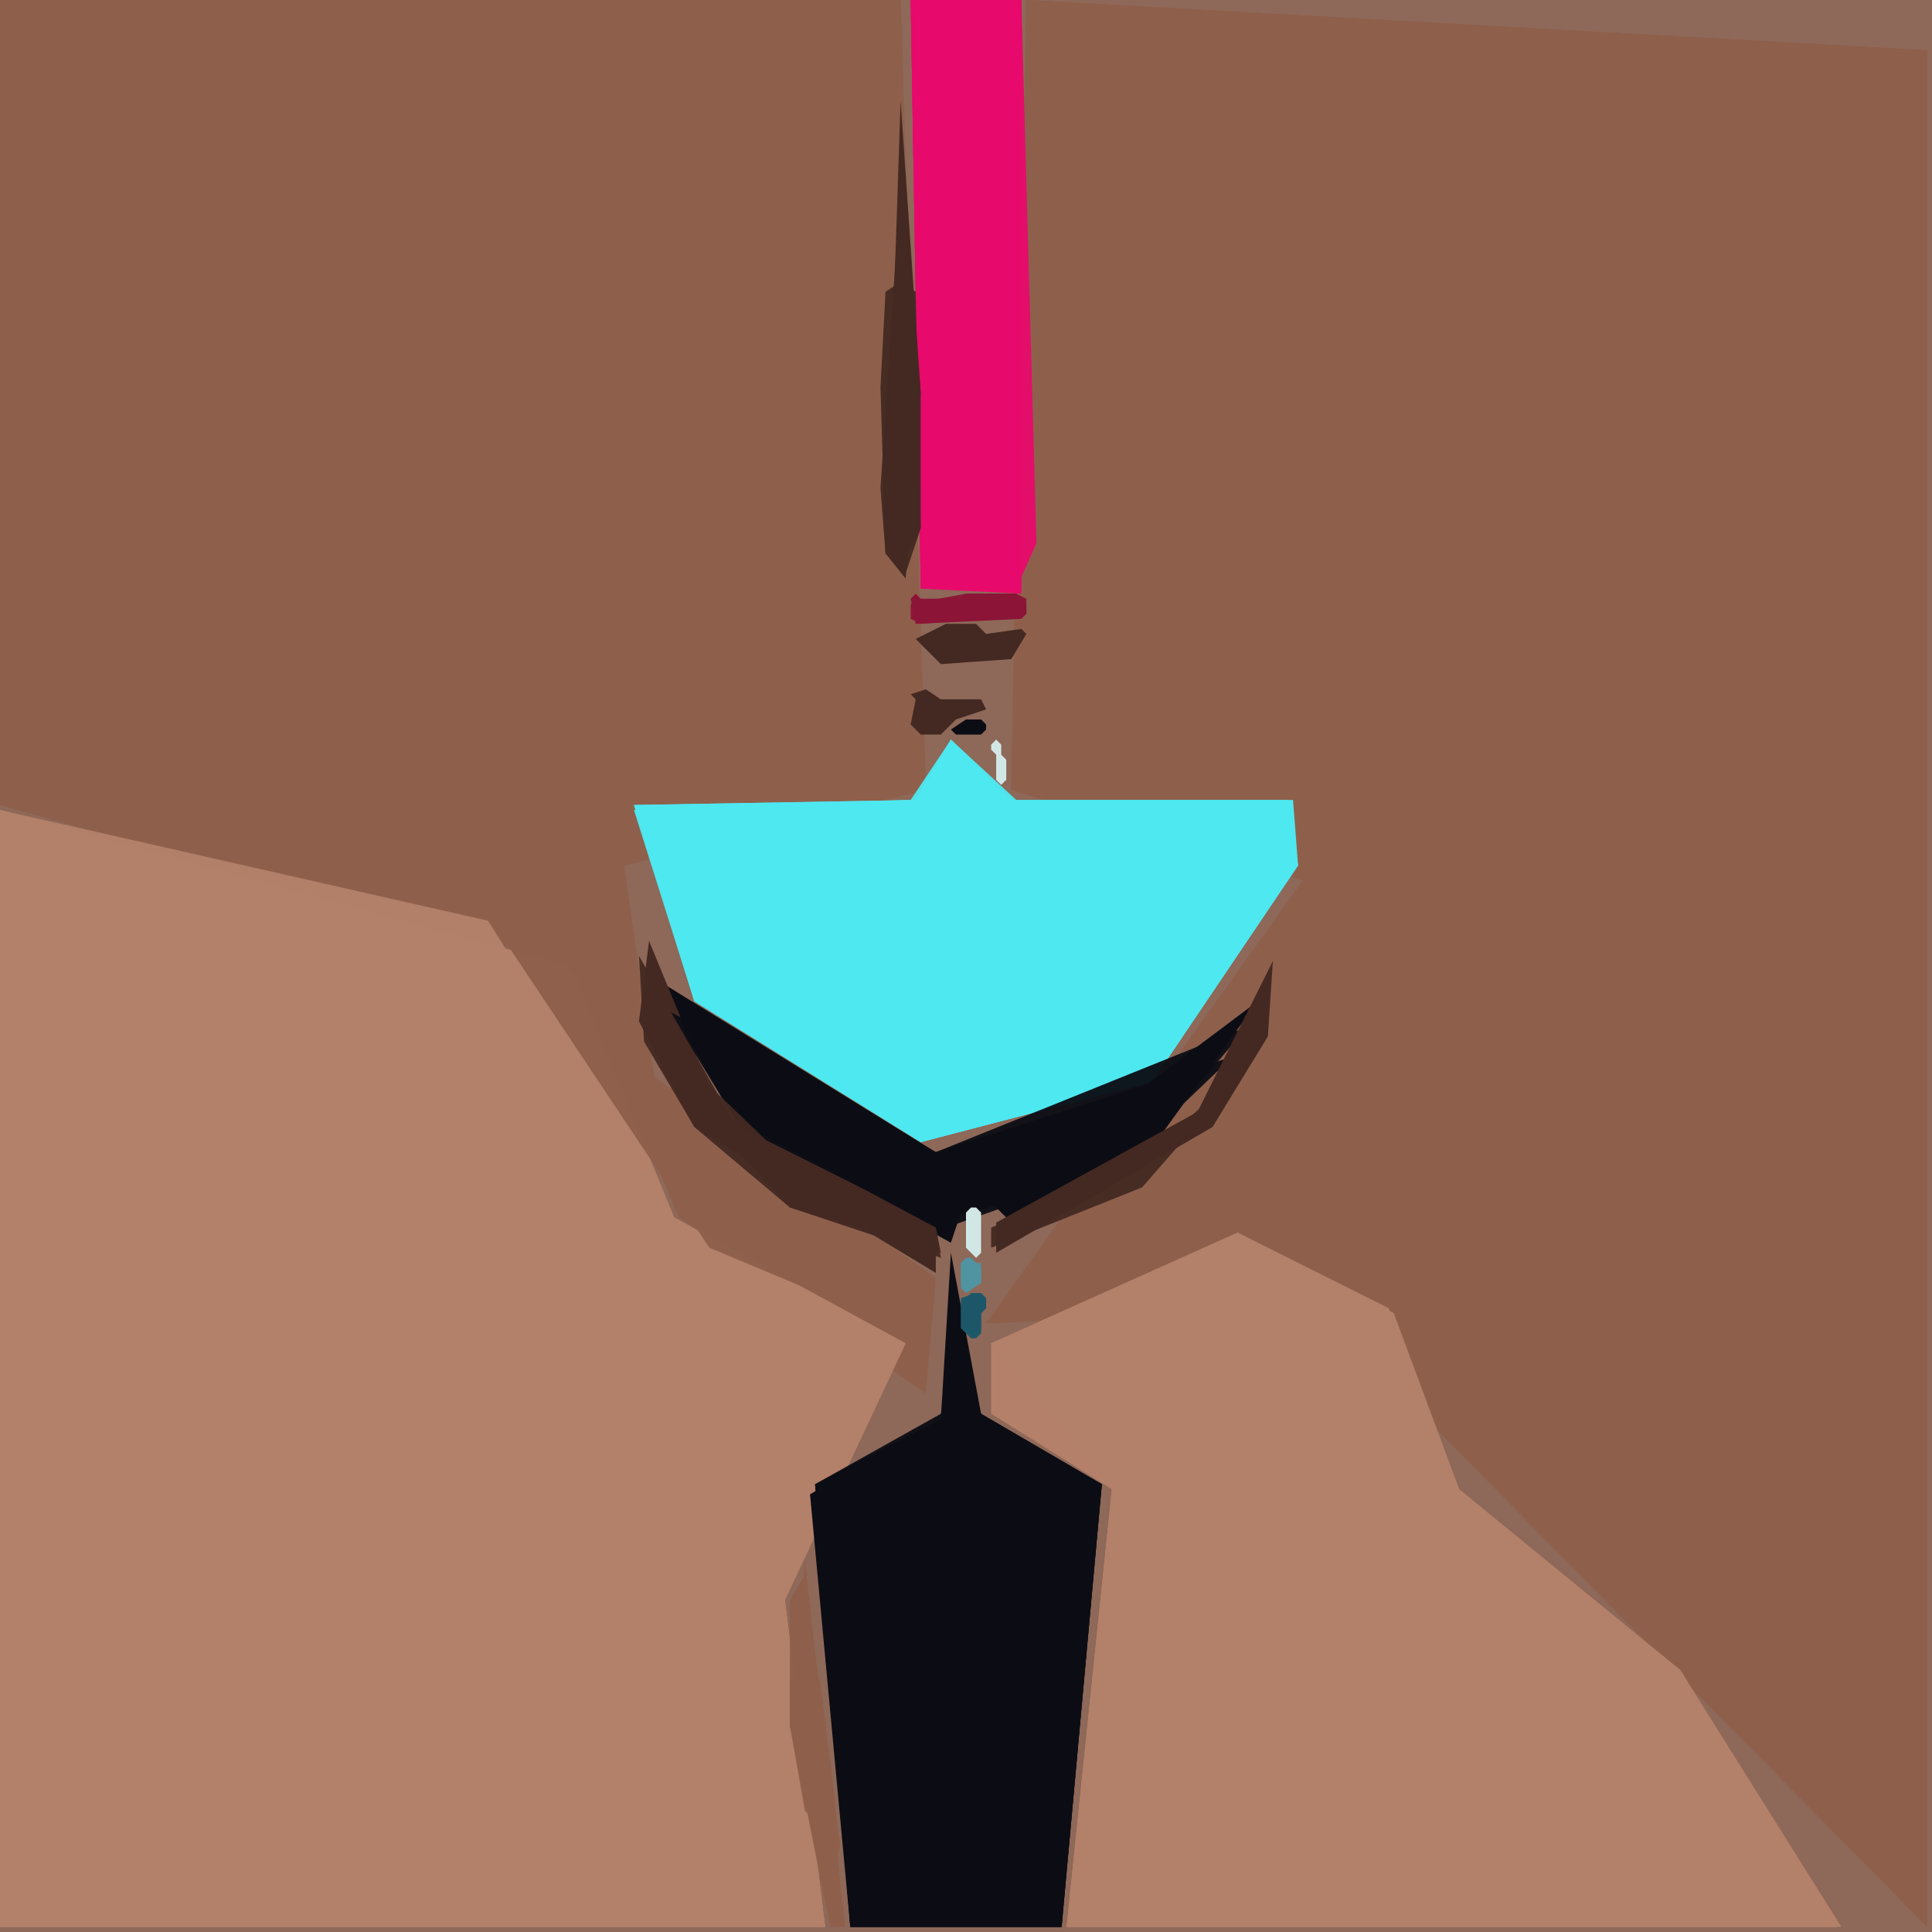 <svg xmlns="http://www.w3.org/2000/svg" width="768" height="768" viewBox="0 0 384 384">
<rect width="384" height="384" fill="#8e6858"/>
<polygon points="204.0,0.0 201.0,157.0 259.0,175.0 196.0,263.0 276.0,259.0 383.0,383.0 383.0,10.0" fill="#8e604c" />
<polygon points="0.0,161.0 0.0,383.0 164.0,383.0 156.0,318.0 180.0,267.0 134.0,242.0 113.0,192.0" fill="#b48069" />
<polygon points="0.0,0.0 0.0,160.0 113.0,191.0 135.0,242.0 184.0,277.0 186.0,254.0 130.0,214.0 124.0,172.0 184.0,157.0 179.0,0.0" fill="#8e604c" />
<polygon points="204.0,0.0 201.0,157.0 259.0,175.0 196.0,263.0 277.0,260.0 383.0,383.0 383.0,10.0" fill="#8e604c" opacity="0.95" />
<polygon points="204.0,0.0 201.0,156.0 259.0,175.0 197.0,262.0 246.0,244.0 383.0,383.0 383.0,10.0" fill="#8e604c" opacity="0.95" />
<polygon points="0.0,161.0 0.0,383.0 164.0,383.0 156.0,318.0 180.0,267.0 134.0,242.0 114.0,193.0" fill="#b48069" opacity="0.95" />
<polygon points="0.0,0.0 0.0,160.0 114.0,192.0 135.0,242.0 185.0,269.0 130.0,214.0 124.0,172.0 184.0,157.0 179.0,0.0" fill="#8e604c" opacity="0.95" />
<polygon points="197.0,267.0 197.0,281.0 221.0,296.0 212.0,383.0 366.0,383.0 334.0,332.0 290.0,296.0 276.0,260.0 246.0,245.0" fill="#b48069" />
<polygon points="0.0,161.0 0.0,383.0 164.0,383.0 156.0,318.0 180.0,267.0 134.0,242.0 97.0,183.0" fill="#b48069" opacity="0.95" />
<polygon points="0.0,0.0 0.0,160.0 97.0,182.0 141.0,248.0 184.0,266.0 130.0,214.0 124.0,172.0 184.0,156.0 179.0,0.0" fill="#8e604c" opacity="0.95" />
<polygon points="126.0,160.0 138.0,199.0 183.0,227.0 229.0,215.0 258.0,172.0 257.0,159.0 200.0,159.0 189.0,147.0 183.0,159.0" fill="#4ee8f1" />
<polygon points="197.0,267.0 221.0,296.0 212.0,383.0 365.0,383.0 334.0,332.0 290.0,296.0 277.0,261.0 246.0,245.0" fill="#b48069" opacity="0.95" />
<polygon points="189.0,249.0 187.0,282.0 161.0,297.0 169.0,383.0 211.0,383.0 219.0,295.0 195.0,281.0" fill="#0c0d14" />
<polygon points="181.0,0.0 183.0,117.0 203.0,118.0 203.0,0.0" fill="#e70a6b" />
<polygon points="197.0,267.0 221.0,296.0 212.0,383.0 365.0,383.0 334.0,332.0 290.0,296.0 277.0,261.0 246.0,245.0" fill="#b48069" opacity="0.95" />
<polygon points="126.0,160.0 138.0,199.0 183.0,227.0 229.0,215.0 258.0,172.0 256.0,159.0 201.0,159.0 189.0,147.0 182.0,159.0" fill="#4ee8f1" opacity="0.95" />
<polygon points="189.0,264.0 187.0,282.0 162.0,295.0 169.0,383.0 211.0,383.0 219.0,295.0 195.0,282.0" fill="#0c0d14" opacity="0.95" />
<polygon points="126.0,161.0 138.0,199.0 183.0,227.0 229.0,215.0 258.0,172.0 255.0,159.0 202.0,159.0 189.0,147.0 181.0,159.0" fill="#4ee8f1" opacity="0.95" />
<polygon points="181.0,0.0 183.0,117.0 203.0,117.0 203.0,0.0" fill="#e70a6b" opacity="0.95" />
<polygon points="190.0,265.0 187.0,281.0 162.0,295.0 169.0,383.0 211.0,383.0 219.0,295.0 195.0,281.0" fill="#0c0d14" opacity="0.95" />
<polygon points="131.0,195.0 147.0,224.0 189.0,247.0 193.0,235.0 200.0,242.0 229.0,228.0 250.0,199.0 218.0,223.0 186.0,229.0" fill="#0c0d14" />
<polygon points="181.0,0.0 183.0,116.0 202.0,117.0 206.0,108.0 203.0,0.0" fill="#e70a6b" opacity="0.95" />
<polygon points="179.0,20.0 176.0,110.0 180.0,115.0 183.0,78.0" fill="#442922" />
<polygon points="132.0,198.0 147.0,224.0 188.0,244.0 225.0,231.0 248.0,204.0 186.0,229.0" fill="#0c0d14" opacity="0.95" />
<polygon points="129.0,187.0 127.0,203.0 138.0,224.0 186.0,253.0 186.0,244.0 143.0,221.0" fill="#442922" />
<polygon points="133.0,201.0 147.0,224.0 185.0,243.0 220.0,234.0 245.0,210.0 186.0,229.0" fill="#0c0d14" opacity="0.95" />
<polygon points="160.0,310.0 157.0,343.0 165.0,383.0 168.0,383.0" fill="#8e604c" />
<polygon points="253.0,191.0 238.0,221.0 198.0,243.0 198.0,249.0 241.0,224.0 252.0,206.0" fill="#442922" />
<polygon points="179.0,36.0 175.0,97.0 176.0,110.0 180.0,114.0 183.0,105.0 183.0,78.0" fill="#442922" opacity="0.95" />
<polygon points="127.0,190.0 128.0,207.0 138.0,224.0 157.0,240.0 187.0,250.0 186.0,244.0 147.0,225.0" fill="#442922" opacity="0.95" />
<polygon points="160.0,313.0 157.0,318.0 157.0,343.0 165.0,373.0 167.0,367.0" fill="#8e604c" opacity="0.95" />
<polygon points="248.0,212.0 225.0,232.0 197.0,244.0 197.0,248.0 227.0,236.0" fill="#442922" opacity="0.95" />
<polygon points="131.0,212.0 157.0,240.0 187.0,249.0 186.0,244.0 161.0,235.0 136.0,211.0" fill="#442922" opacity="0.95" />
<polygon points="179.0,56.0 176.0,58.0 175.0,77.0 176.0,110.0 179.0,112.0 183.0,105.0 182.0,58.0" fill="#442922" opacity="0.95" />
<polygon points="182.0,127.0 187.0,132.0 201.0,131.0 204.0,126.0 203.0,125.0 196.0,126.0 194.0,124.0 188.0,124.0" fill="#442922" />
<polygon points="181.0,119.0 182.0,124.0 203.0,123.0 204.0,122.0 204.0,120.0 202.0,118.0 192.0,118.0 191.0,119.0 183.0,119.0 182.0,118.0" fill="#8c1437" />
<polygon points="181.0,138.0 182.0,139.0 181.0,144.0 183.0,146.0 187.0,146.0 190.0,143.0 196.0,141.0 195.0,139.0 187.0,139.0 184.0,137.0" fill="#442922" />
<polygon points="181.0,120.0 181.0,123.0 183.0,124.0 204.0,122.0 204.0,119.0 202.0,118.0 192.0,118.0" fill="#8c1437" opacity="0.95" />
<polygon points="160.0,332.0 157.0,334.0 157.0,343.0 160.0,360.0 163.0,362.0 166.0,358.0 163.0,334.0" fill="#8e604c" opacity="0.95" />
<polygon points="193.0,240.0 192.0,241.0 192.0,248.0 194.0,250.0 195.0,249.0 195.0,241.0 194.0,240.0" fill="#d1e7e6" />
<polygon points="195.0,257.0 193.0,257.0 191.0,259.0 191.0,264.0 193.0,266.0 194.0,266.0 195.0,265.0 195.0,261.0 196.0,260.0 196.0,258.0" fill="#1c5869" />
<polygon points="193.0,250.0 192.0,250.0 191.0,251.0 191.0,256.0 192.0,257.0 195.0,255.0 195.0,252.0" fill="#5094a1" />
<polygon points="189.0,145.0 190.0,146.0 195.0,146.0 196.0,145.0 196.0,144.0 195.0,143.0 192.0,143.0" fill="#0c0d14" />
<polygon points="194.0,257.0 191.0,258.0 191.0,264.0 193.0,265.0 195.0,264.0 195.0,261.0 196.0,260.0 196.0,258.0" fill="#1c5869" opacity="0.95" />
<polygon points="198.0,147.0 197.0,148.0 197.0,149.0 198.0,150.0 198.0,155.0 199.0,156.0 200.0,155.0 200.0,151.0 199.0,150.0 199.0,148.0" fill="#d1e7e6" />
<polygon points="193.0,250.0 192.0,251.0 191.0,251.0 191.0,255.0 192.0,255.0 193.0,256.0 194.0,255.0 195.0,255.0 195.0,251.0 194.0,251.0" fill="#5094a1" opacity="0.95" />
</svg>